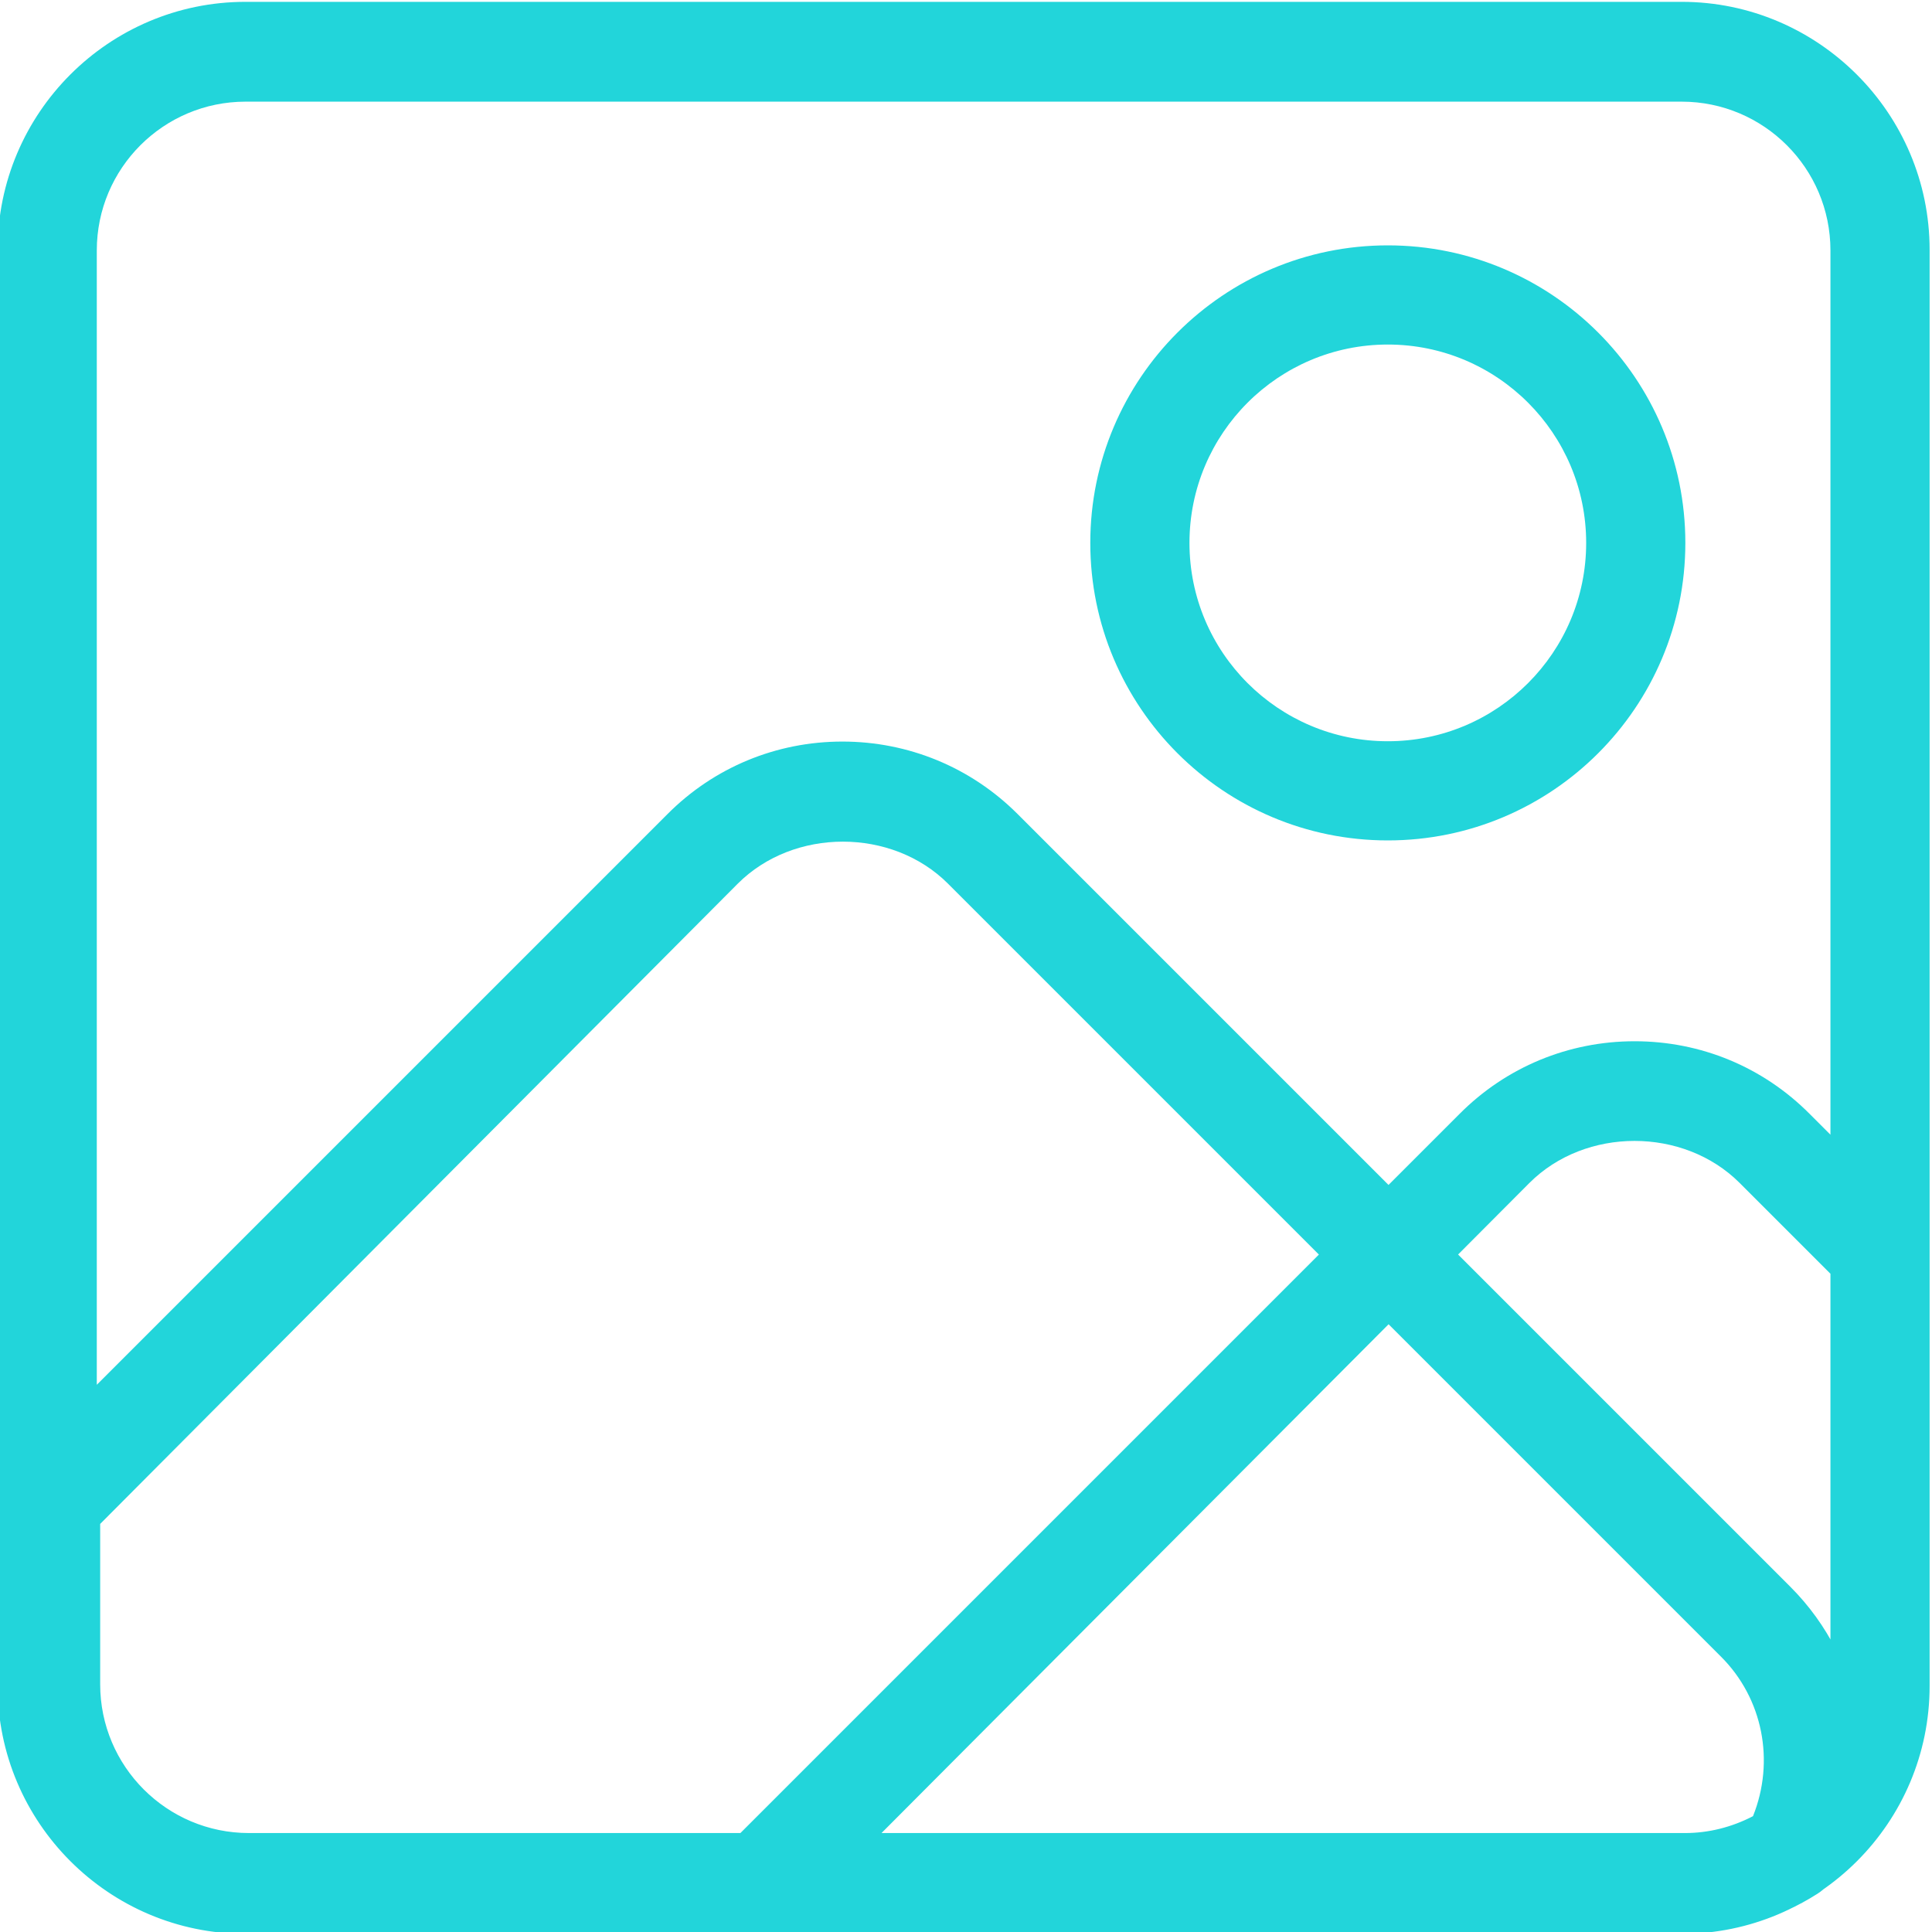 <svg viewBox="0 0 60 60" xmlns="http://www.w3.org/2000/svg"><path d="m43.1 26.1c-5.1 0-9.24-4.14-9.24-9.24s4.14-9.24 9.24-9.24c5.1 0 9.24 4.14 9.24 9.24s-4.14 9.24-9.24 9.24m0-15.4c-3.4 0-6.16 2.76-6.16 6.16s2.76 6.16 6.16 6.16c3.4 0 6.16-2.76 6.16-6.16s-2.76-6.16-6.16-6.16m9.17 49.3h-44.6c-4.25 0-7.7-3.46-7.7-7.7v-5.62c0-.409.163-.8.452-1.09l20.3-20.3c1.45-1.46 3.39-2.26 5.44-2.26s3.99.8 5.44 2.25l24 24c2.35 2.35 2.91 5.94 1.39 8.93-.124.242-.311.448-.541.597-1.25.798-2.68 1.22-4.14 1.22m-49.2-12.7v4.98c0 2.55 2.07 4.62 4.62 4.62h44.6c.73 0 1.45-.181 2.11-.524.686-1.71.308-3.66-1-4.96l-24-24c-1.74-1.74-4.79-1.74-6.53.001zm49.2 12.7h-28.7c-.623 0-1.18-.376-1.42-.95-.238-.577-.107-1.24.333-1.68l22.8-22.8c1.45-1.46 3.39-2.26 5.44-2.26 2.06 0 3.99.801 5.44 2.26l3.27 3.27c.29.289.452.679.452 1.09v13.4c0 4.25-3.45 7.7-7.7 7.7m-24.9-3.08h24.9c2.54 0 4.62-2.07 4.62-4.62v-12.8l-2.82-2.82c-1.74-1.74-4.79-1.74-6.53.002zm24.9 3.08h-44.6c-4.25 0-7.7-3.46-7.7-7.7v-44.6c0-4.24 3.45-7.7 7.7-7.7h44.6c4.24 0 7.7 3.46 7.7 7.7v44.6c0 4.24-3.45 7.7-7.7 7.7m-44.6-56.9c-2.55 0-4.62 2.07-4.62 4.62v44.6c0 2.55 2.07 4.62 4.62 4.62h44.6c2.54 0 4.62-2.07 4.62-4.62v-44.6c0-2.55-2.07-4.62-4.62-4.62z" fill="#22d5da"/></svg>